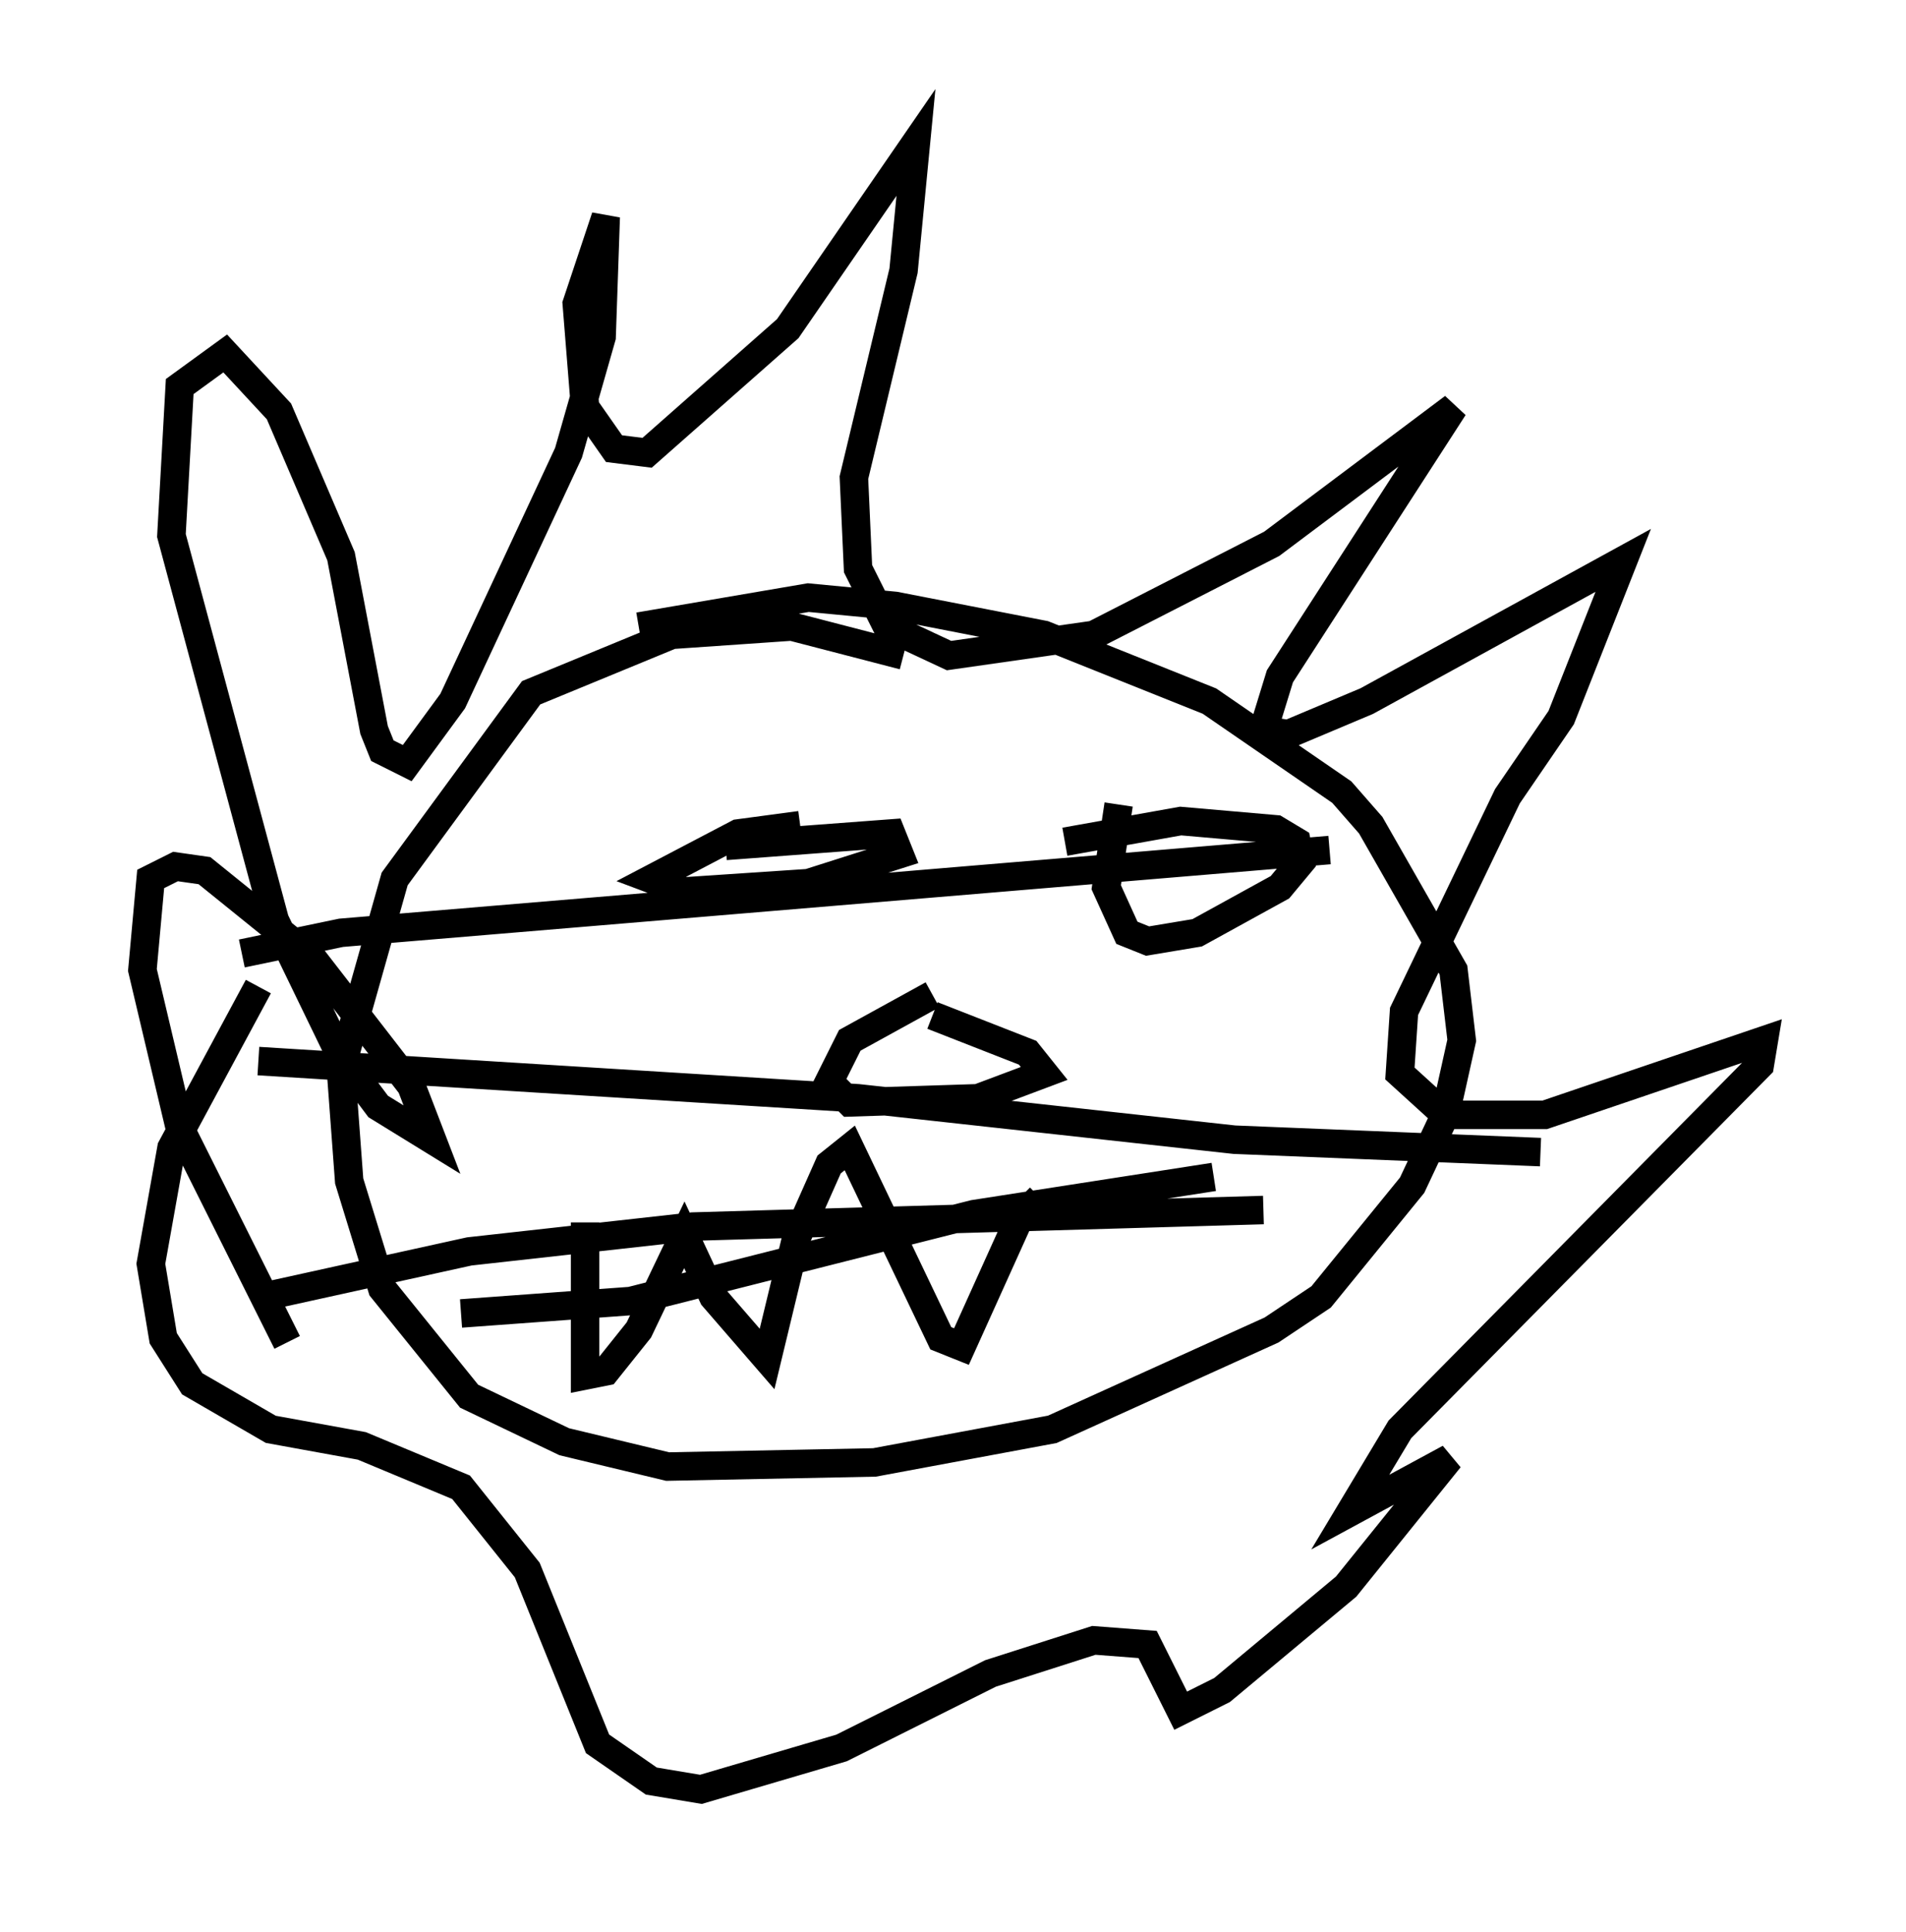 <?xml version="1.0" encoding="utf-8" ?>
<svg baseProfile="full" height="67.81" version="1.1" width="66.938" xmlns="http://www.w3.org/2000/svg" xmlns:ev="http://www.w3.org/2001/xml-events" xmlns:xlink="http://www.w3.org/1999/xlink"><defs /><rect fill="white" height="67.81" width="66.938" x="0" y="0" /><path d="M35.212, 24.754 m-3.486, -1.743 l-3.922, -1.017 -4.212, 0.291 l-4.939, 2.034 -4.793, 6.536 l-1.888, 6.682 0.291, 3.922 l1.162, 3.777 3.05, 3.777 l3.341, 1.598 3.631, 0.872 l7.263, -0.145 6.246, -1.162 l7.698, -3.486 1.743, -1.162 l3.196, -3.922 1.162, -2.469 l0.581, -2.615 -0.291, -2.469 l-2.905, -5.084 -1.017, -1.162 l-4.648, -3.196 -5.81, -2.324 l-5.229, -1.017 -3.05, -0.291 l-5.955, 1.017 m-12.346, 25.128 l-3.777, -7.553 -1.307, -5.52 l0.291, -3.196 0.872, -0.436 l1.017, 0.145 3.777, 3.05 l3.486, 4.503 0.726, 1.888 l-1.888, -1.162 -1.307, -1.743 l-2.324, -4.793 -3.631, -13.508 l0.291, -5.229 1.598, -1.162 l1.888, 2.034 2.179, 5.084 l1.162, 6.101 0.291, 0.726 l0.872, 0.436 1.598, -2.179 l4.067, -8.715 1.162, -4.067 l0.145, -4.212 -1.017, 3.05 l0.291, 3.631 1.017, 1.453 l1.162, 0.145 4.939, -4.358 l4.503, -6.536 -0.436, 4.503 l-1.743, 7.263 0.145, 3.196 l1.017, 2.034 2.179, 1.017 l5.084, -0.726 6.246, -3.196 l6.391, -4.793 -6.101, 9.441 l-0.581, 1.888 0.872, 0.145 l2.76, -1.162 9.006, -4.939 l-2.179, 5.52 -1.888, 2.76 l-3.631, 7.553 -0.145, 2.179 l1.598, 1.453 3.486, 0.0 l7.698, -2.615 -0.145, 0.872 l-12.637, 12.782 -1.743, 2.905 l3.486, -1.888 -3.631, 4.503 l-4.358, 3.631 -1.453, 0.726 l-1.162, -2.324 -1.888, -0.145 l-3.631, 1.162 -5.229, 2.615 l-4.939, 1.453 -1.743, -0.291 l-1.888, -1.307 -2.469, -6.101 l-2.324, -2.905 -3.486, -1.453 l-3.196, -0.581 -2.76, -1.598 l-1.017, -1.598 -0.436, -2.615 l0.726, -4.067 3.05, -5.665 m19.028, -5.665 l-2.179, 0.291 -3.05, 1.598 l1.162, 0.436 4.358, -0.291 l3.196, -1.017 -0.291, -0.726 l-5.81, 0.436 m13.799, -1.453 l-0.436, 2.905 0.726, 1.598 l0.726, 0.291 1.743, -0.291 l2.905, -1.598 0.726, -0.872 l-0.145, -0.726 -0.726, -0.436 l-3.341, -0.291 -4.067, 0.726 m-4.648, 5.374 l-2.905, 1.598 -0.726, 1.453 l0.726, 0.726 4.503, -0.145 l2.324, -0.872 -0.581, -0.726 l-3.341, -1.307 m-12.201, 7.263 l0.0, 5.374 0.726, -0.145 l1.162, -1.453 1.598, -3.341 l1.017, 2.179 1.888, 2.179 l1.017, -4.212 1.162, -2.615 l0.726, -0.581 3.196, 6.682 l0.726, 0.291 2.034, -4.503 l0.726, -0.726 m-20.335, 4.067 l5.955, -0.436 12.056, -3.05 l8.425, -1.307 m-34.134, -7.844 l3.486, -0.726 34.715, -2.905 m-37.62, 7.408 l21.061, 1.307 13.218, 1.453 l10.749, 0.436 m-44.883, 5.084 l7.263, -1.598 7.844, -0.872 l20.045, -0.581 " fill="none" stroke="black" stroke-width="1" /></svg>